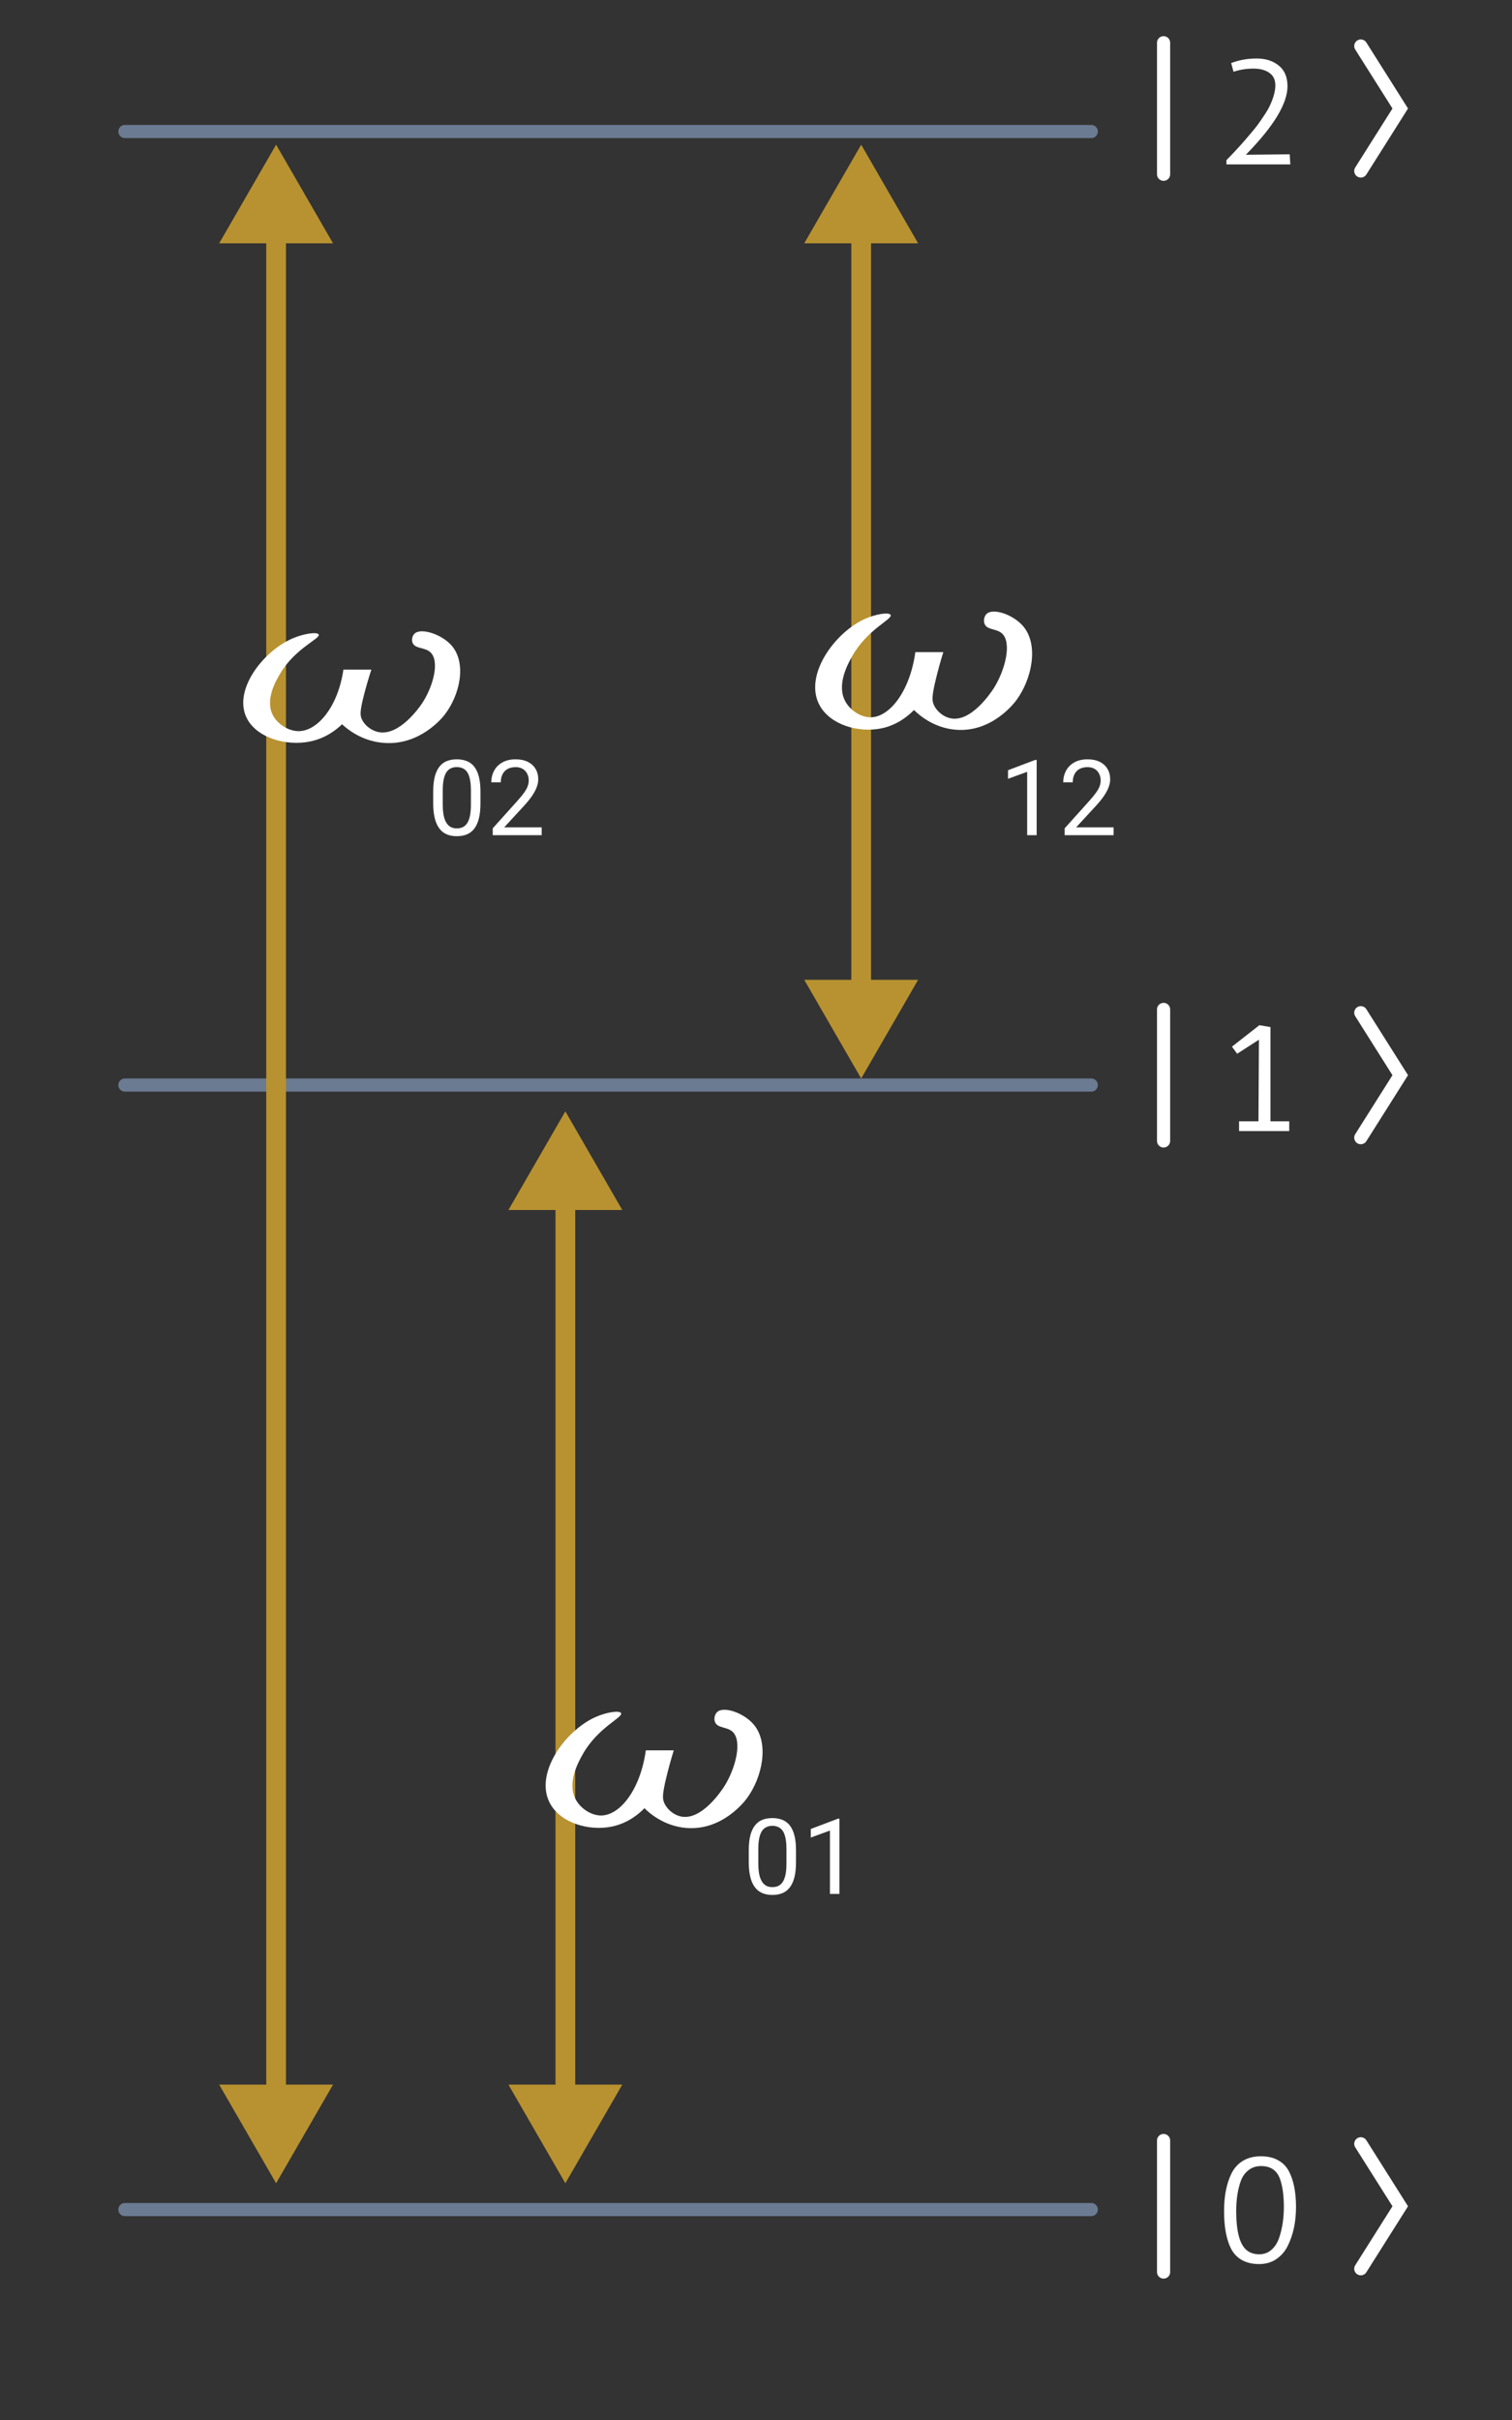 <svg width="230" height="368" viewBox="0 0 230 368" fill="none" xmlns="http://www.w3.org/2000/svg">
<rect x="0" y="0" width="230" height="368" fill="#333333" stroke="none"/>
<path d="M19 165H166" stroke="#6B7B92" stroke-width="2" stroke-linecap="round"/>
<path d="M19 20H166" stroke="#6B7B92" stroke-width="2" stroke-linecap="round"/>
<path d="M19 336H166" stroke="#6B7B92" stroke-width="2" stroke-linecap="round"/>
<path d="M42 22L33.34 37L50.66 37L42 22ZM42 332L50.66 317L33.34 317L42 332ZM40.5 35.5L40.5 318.5L43.5 318.5L43.5 35.5L40.5 35.5Z" fill="#B89230"/>
<path d="M131 22L122.34 37L139.66 37L131 22ZM131 164L139.66 149L122.34 149L131 164ZM129.5 35.5L129.5 150.5L132.5 150.5L132.5 35.5L129.5 35.5Z" fill="#B89230"/>
<path d="M86 169L77.34 184L94.66 184L86 169ZM86 332L94.66 317L77.34 317L86 332ZM84.5 182.5L84.5 318.5L87.5 318.5L87.5 182.5L84.5 182.5Z" fill="#B89230"/>
<path d="M73.086 120.406V122.141C73.086 123.073 73.003 123.859 72.836 124.5C72.669 125.141 72.43 125.656 72.117 126.047C71.805 126.438 71.427 126.721 70.984 126.898C70.547 127.07 70.052 127.156 69.5 127.156C69.062 127.156 68.659 127.102 68.289 126.992C67.919 126.883 67.586 126.708 67.289 126.469C66.997 126.224 66.747 125.906 66.539 125.516C66.331 125.125 66.172 124.651 66.062 124.094C65.953 123.536 65.898 122.885 65.898 122.141V120.406C65.898 119.474 65.982 118.693 66.148 118.062C66.32 117.432 66.562 116.927 66.875 116.547C67.188 116.161 67.562 115.885 68 115.719C68.443 115.552 68.938 115.469 69.484 115.469C69.927 115.469 70.333 115.523 70.703 115.633C71.078 115.737 71.412 115.906 71.703 116.141C71.995 116.37 72.242 116.677 72.445 117.062C72.654 117.443 72.812 117.909 72.922 118.461C73.031 119.013 73.086 119.661 73.086 120.406ZM71.633 122.375V120.164C71.633 119.654 71.602 119.206 71.539 118.82C71.482 118.43 71.396 118.096 71.281 117.82C71.167 117.544 71.021 117.32 70.844 117.148C70.672 116.977 70.471 116.852 70.242 116.773C70.018 116.69 69.766 116.648 69.484 116.648C69.141 116.648 68.836 116.714 68.57 116.844C68.305 116.969 68.081 117.169 67.898 117.445C67.721 117.721 67.586 118.083 67.492 118.531C67.398 118.979 67.352 119.523 67.352 120.164V122.375C67.352 122.885 67.38 123.336 67.438 123.727C67.5 124.117 67.591 124.456 67.711 124.742C67.831 125.023 67.977 125.255 68.148 125.438C68.32 125.62 68.518 125.755 68.742 125.844C68.971 125.927 69.224 125.969 69.5 125.969C69.854 125.969 70.164 125.901 70.43 125.766C70.695 125.63 70.917 125.419 71.094 125.133C71.276 124.841 71.412 124.469 71.5 124.016C71.588 123.557 71.633 123.01 71.633 122.375ZM82.398 125.812V127H74.953V125.961L78.68 121.812C79.138 121.302 79.492 120.87 79.742 120.516C79.997 120.156 80.174 119.836 80.273 119.555C80.378 119.268 80.43 118.977 80.43 118.68C80.43 118.305 80.352 117.966 80.195 117.664C80.044 117.357 79.82 117.112 79.523 116.93C79.227 116.747 78.867 116.656 78.445 116.656C77.94 116.656 77.518 116.755 77.18 116.953C76.846 117.146 76.596 117.417 76.43 117.766C76.263 118.115 76.18 118.516 76.18 118.969H74.734C74.734 118.328 74.875 117.742 75.156 117.211C75.438 116.68 75.854 116.258 76.406 115.945C76.958 115.628 77.638 115.469 78.445 115.469C79.164 115.469 79.779 115.596 80.289 115.852C80.799 116.102 81.19 116.456 81.461 116.914C81.737 117.367 81.875 117.898 81.875 118.508C81.875 118.841 81.818 119.18 81.703 119.523C81.594 119.862 81.44 120.201 81.242 120.539C81.049 120.878 80.823 121.211 80.562 121.539C80.307 121.867 80.034 122.19 79.742 122.508L76.695 125.812H82.398Z" fill="white"/>
<path d="M157.695 115.562V127H156.25V117.367L153.336 118.43V117.125L157.469 115.562H157.695ZM169.398 125.812V127H161.953V125.961L165.68 121.812C166.138 121.302 166.492 120.87 166.742 120.516C166.997 120.156 167.174 119.836 167.273 119.555C167.378 119.268 167.43 118.977 167.43 118.68C167.43 118.305 167.352 117.966 167.195 117.664C167.044 117.357 166.82 117.112 166.523 116.93C166.227 116.747 165.867 116.656 165.445 116.656C164.94 116.656 164.518 116.755 164.18 116.953C163.846 117.146 163.596 117.417 163.43 117.766C163.263 118.115 163.18 118.516 163.18 118.969H161.734C161.734 118.328 161.875 117.742 162.156 117.211C162.438 116.68 162.854 116.258 163.406 115.945C163.958 115.628 164.638 115.469 165.445 115.469C166.164 115.469 166.779 115.596 167.289 115.852C167.799 116.102 168.19 116.456 168.461 116.914C168.737 117.367 168.875 117.898 168.875 118.508C168.875 118.841 168.818 119.18 168.703 119.523C168.594 119.862 168.44 120.201 168.242 120.539C168.049 120.878 167.823 121.211 167.562 121.539C167.307 121.867 167.034 122.19 166.742 122.508L163.695 125.812H169.398Z" fill="white"/>
<path d="M121.086 281.406V283.141C121.086 284.073 121.003 284.859 120.836 285.5C120.669 286.141 120.43 286.656 120.117 287.047C119.805 287.438 119.427 287.721 118.984 287.898C118.547 288.07 118.052 288.156 117.5 288.156C117.062 288.156 116.659 288.102 116.289 287.992C115.919 287.883 115.586 287.708 115.289 287.469C114.997 287.224 114.747 286.906 114.539 286.516C114.331 286.125 114.172 285.651 114.062 285.094C113.953 284.536 113.898 283.885 113.898 283.141V281.406C113.898 280.474 113.982 279.693 114.148 279.062C114.32 278.432 114.562 277.927 114.875 277.547C115.188 277.161 115.562 276.885 116 276.719C116.443 276.552 116.938 276.469 117.484 276.469C117.927 276.469 118.333 276.523 118.703 276.633C119.078 276.737 119.411 276.906 119.703 277.141C119.995 277.37 120.242 277.677 120.445 278.062C120.654 278.443 120.812 278.909 120.922 279.461C121.031 280.013 121.086 280.661 121.086 281.406ZM119.633 283.375V281.164C119.633 280.654 119.602 280.206 119.539 279.82C119.482 279.43 119.396 279.096 119.281 278.82C119.167 278.544 119.021 278.32 118.844 278.148C118.672 277.977 118.471 277.852 118.242 277.773C118.018 277.69 117.766 277.648 117.484 277.648C117.141 277.648 116.836 277.714 116.57 277.844C116.305 277.969 116.081 278.169 115.898 278.445C115.721 278.721 115.586 279.083 115.492 279.531C115.398 279.979 115.352 280.523 115.352 281.164V283.375C115.352 283.885 115.38 284.336 115.438 284.727C115.5 285.117 115.591 285.456 115.711 285.742C115.831 286.023 115.977 286.255 116.148 286.438C116.32 286.62 116.518 286.755 116.742 286.844C116.971 286.927 117.224 286.969 117.5 286.969C117.854 286.969 118.164 286.901 118.43 286.766C118.695 286.63 118.917 286.419 119.094 286.133C119.276 285.841 119.411 285.469 119.5 285.016C119.589 284.557 119.633 284.01 119.633 283.375ZM127.695 276.562V288H126.25V278.367L123.336 279.43V278.125L127.469 276.562H127.695Z" fill="white"/>
<path d="M48.476 96.487C48.795 97.11 44.932 98.527 42.626 102.418C41.967 103.533 40.22 106.489 41.577 108.879C42.326 110.192 43.923 111.174 45.411 111.184C48.276 111.193 51.401 107.528 52.24 101.823H56.493C55.993 103.344 55.634 104.648 55.374 105.649C54.736 108.142 54.765 108.747 55.025 109.342C55.454 110.305 56.473 111.089 57.531 111.316C60.725 112.006 63.82 107.51 64.15 107.037C65.917 104.411 66.965 100.444 65.408 99.132C64.549 98.414 63.132 98.669 62.762 97.752C62.572 97.28 62.722 96.628 63.111 96.307C64.12 95.467 67.175 96.439 68.682 98.149C71.028 100.822 69.97 105.677 67.634 108.69C67.295 109.134 63.87 113.403 58.369 112.969C54.965 112.705 52.729 110.787 52.03 110.135C51.301 110.844 49.634 112.27 47.088 112.771C43.624 113.451 39.321 112.289 37.684 109.474C35.208 105.224 39.91 99.065 44.502 97.082C46.26 96.326 48.256 96.062 48.476 96.487Z" fill="white"/>
<path d="M94.476 260.515C94.795 261.175 90.932 262.676 88.626 266.796C87.967 267.976 86.22 271.106 87.577 273.637C88.326 275.027 89.924 276.067 91.411 276.077C94.276 276.087 97.401 272.207 98.24 266.166H102.493C101.993 267.776 101.634 269.156 101.374 270.216C100.735 272.857 100.765 273.497 101.025 274.127C101.454 275.147 102.473 275.977 103.531 276.217C106.726 276.947 109.82 272.187 110.15 271.687C111.917 268.906 112.965 264.706 111.408 263.316C110.549 262.556 109.132 262.826 108.762 261.856C108.572 261.355 108.722 260.665 109.112 260.325C110.12 259.435 113.175 260.465 114.682 262.276C117.028 265.106 115.97 270.246 113.634 273.437C113.295 273.907 109.87 278.427 104.369 277.967C100.965 277.687 98.729 275.657 98.03 274.967C97.301 275.717 95.634 277.227 93.088 277.757C89.624 278.477 85.321 277.247 83.684 274.267C81.208 269.766 85.91 263.246 90.502 261.145C92.26 260.345 94.256 260.065 94.476 260.515Z" fill="white"/>
<path d="M135.476 93.515C135.795 94.175 131.932 95.676 129.626 99.796C128.967 100.976 127.22 104.106 128.577 106.637C129.326 108.027 130.923 109.067 132.411 109.077C135.276 109.087 138.401 105.207 139.24 99.166H143.493C142.993 100.776 142.634 102.156 142.374 103.216C141.735 105.857 141.765 106.497 142.025 107.127C142.454 108.147 143.473 108.977 144.531 109.217C147.726 109.947 150.82 105.187 151.15 104.687C152.917 101.906 153.965 97.706 152.408 96.316C151.549 95.556 150.132 95.826 149.762 94.856C149.572 94.356 149.722 93.665 150.112 93.325C151.12 92.435 154.175 93.465 155.682 95.275C158.028 98.106 156.97 103.246 154.634 106.437C154.295 106.907 150.87 111.427 145.369 110.967C141.965 110.687 139.729 108.657 139.03 107.967C138.301 108.717 136.634 110.227 134.088 110.757C130.624 111.477 126.321 110.247 124.684 107.267C122.208 102.766 126.91 96.246 131.503 94.145C133.26 93.345 135.256 93.065 135.476 93.515Z" fill="white"/>
<path d="M177 26.5L177 6.5" stroke="white" stroke-width="2" stroke-linecap="round"/>
<path d="M186.56 25V24.352C187.456 23.456 188.4 22.44 189.392 21.304C190.384 20.152 191.008 19.4 191.264 19.048C191.536 18.68 191.88 18.184 192.296 17.56C192.712 16.936 193.016 16.408 193.208 15.976C193.736 14.824 194 13.824 194 12.976C194 12.128 193.696 11.496 193.088 11.08C192.496 10.648 191.68 10.432 190.64 10.432C189.616 10.432 188.616 10.592 187.64 10.912L187.28 9.592C188.48 9.128 189.768 8.896 191.144 8.896C192.52 8.896 193.648 9.256 194.528 9.976C195.408 10.68 195.848 11.728 195.848 13.12C195.848 15.76 193.736 19.232 189.512 23.536L196.184 23.464L196.28 25H186.56Z" fill="white"/>
<path d="M207 7L213 16.5L207 26" stroke="white" stroke-width="2" stroke-linecap="round"/>
<path d="M177 173.5L177 153.5" stroke="white" stroke-width="2" stroke-linecap="round"/>
<path d="M188.48 172V170.512H191.432L191.504 158.104L188.192 160.24L187.4 159.16L191.576 155.896L193.256 156.184V170.512H196.112V172H188.48Z" fill="white"/>
<path d="M207 154L213 163.5L207 173" stroke="white" stroke-width="2" stroke-linecap="round"/>
<path d="M177 345.5L177 325.5" stroke="white" stroke-width="2" stroke-linecap="round"/>
<path d="M195.92 341.456C195.504 342.32 194.92 343.008 194.168 343.52C193.432 344.032 192.552 344.288 191.528 344.288C190.504 344.288 189.624 344.08 188.888 343.664C188.168 343.248 187.616 342.656 187.232 341.888C186.544 340.496 186.2 338.608 186.2 336.224C186.2 333.92 186.584 332 187.352 330.464C187.768 329.648 188.352 329.016 189.104 328.568C189.872 328.12 190.768 327.896 191.792 327.896C192.832 327.896 193.704 328.096 194.408 328.496C195.128 328.88 195.68 329.44 196.064 330.176C196.784 331.552 197.144 333.36 197.144 335.6C197.144 337.84 196.736 339.792 195.92 341.456ZM189.728 342.248C190.224 342.616 190.832 342.8 191.552 342.8C192.272 342.8 192.888 342.576 193.4 342.128C193.928 341.664 194.32 341.056 194.576 340.304C195.056 338.896 195.296 337.328 195.296 335.6C195.296 333.888 195.104 332.48 194.72 331.376C194.256 330.048 193.288 329.384 191.816 329.384C191.08 329.384 190.448 329.592 189.92 330.008C189.392 330.408 189 330.96 188.744 331.664C188.28 332.944 188.048 334.464 188.048 336.224C188.048 339.408 188.608 341.416 189.728 342.248Z" fill="white"/>
<path d="M207 326L213 335.5L207 345" stroke="white" stroke-width="2" stroke-linecap="round"/>
</svg>
